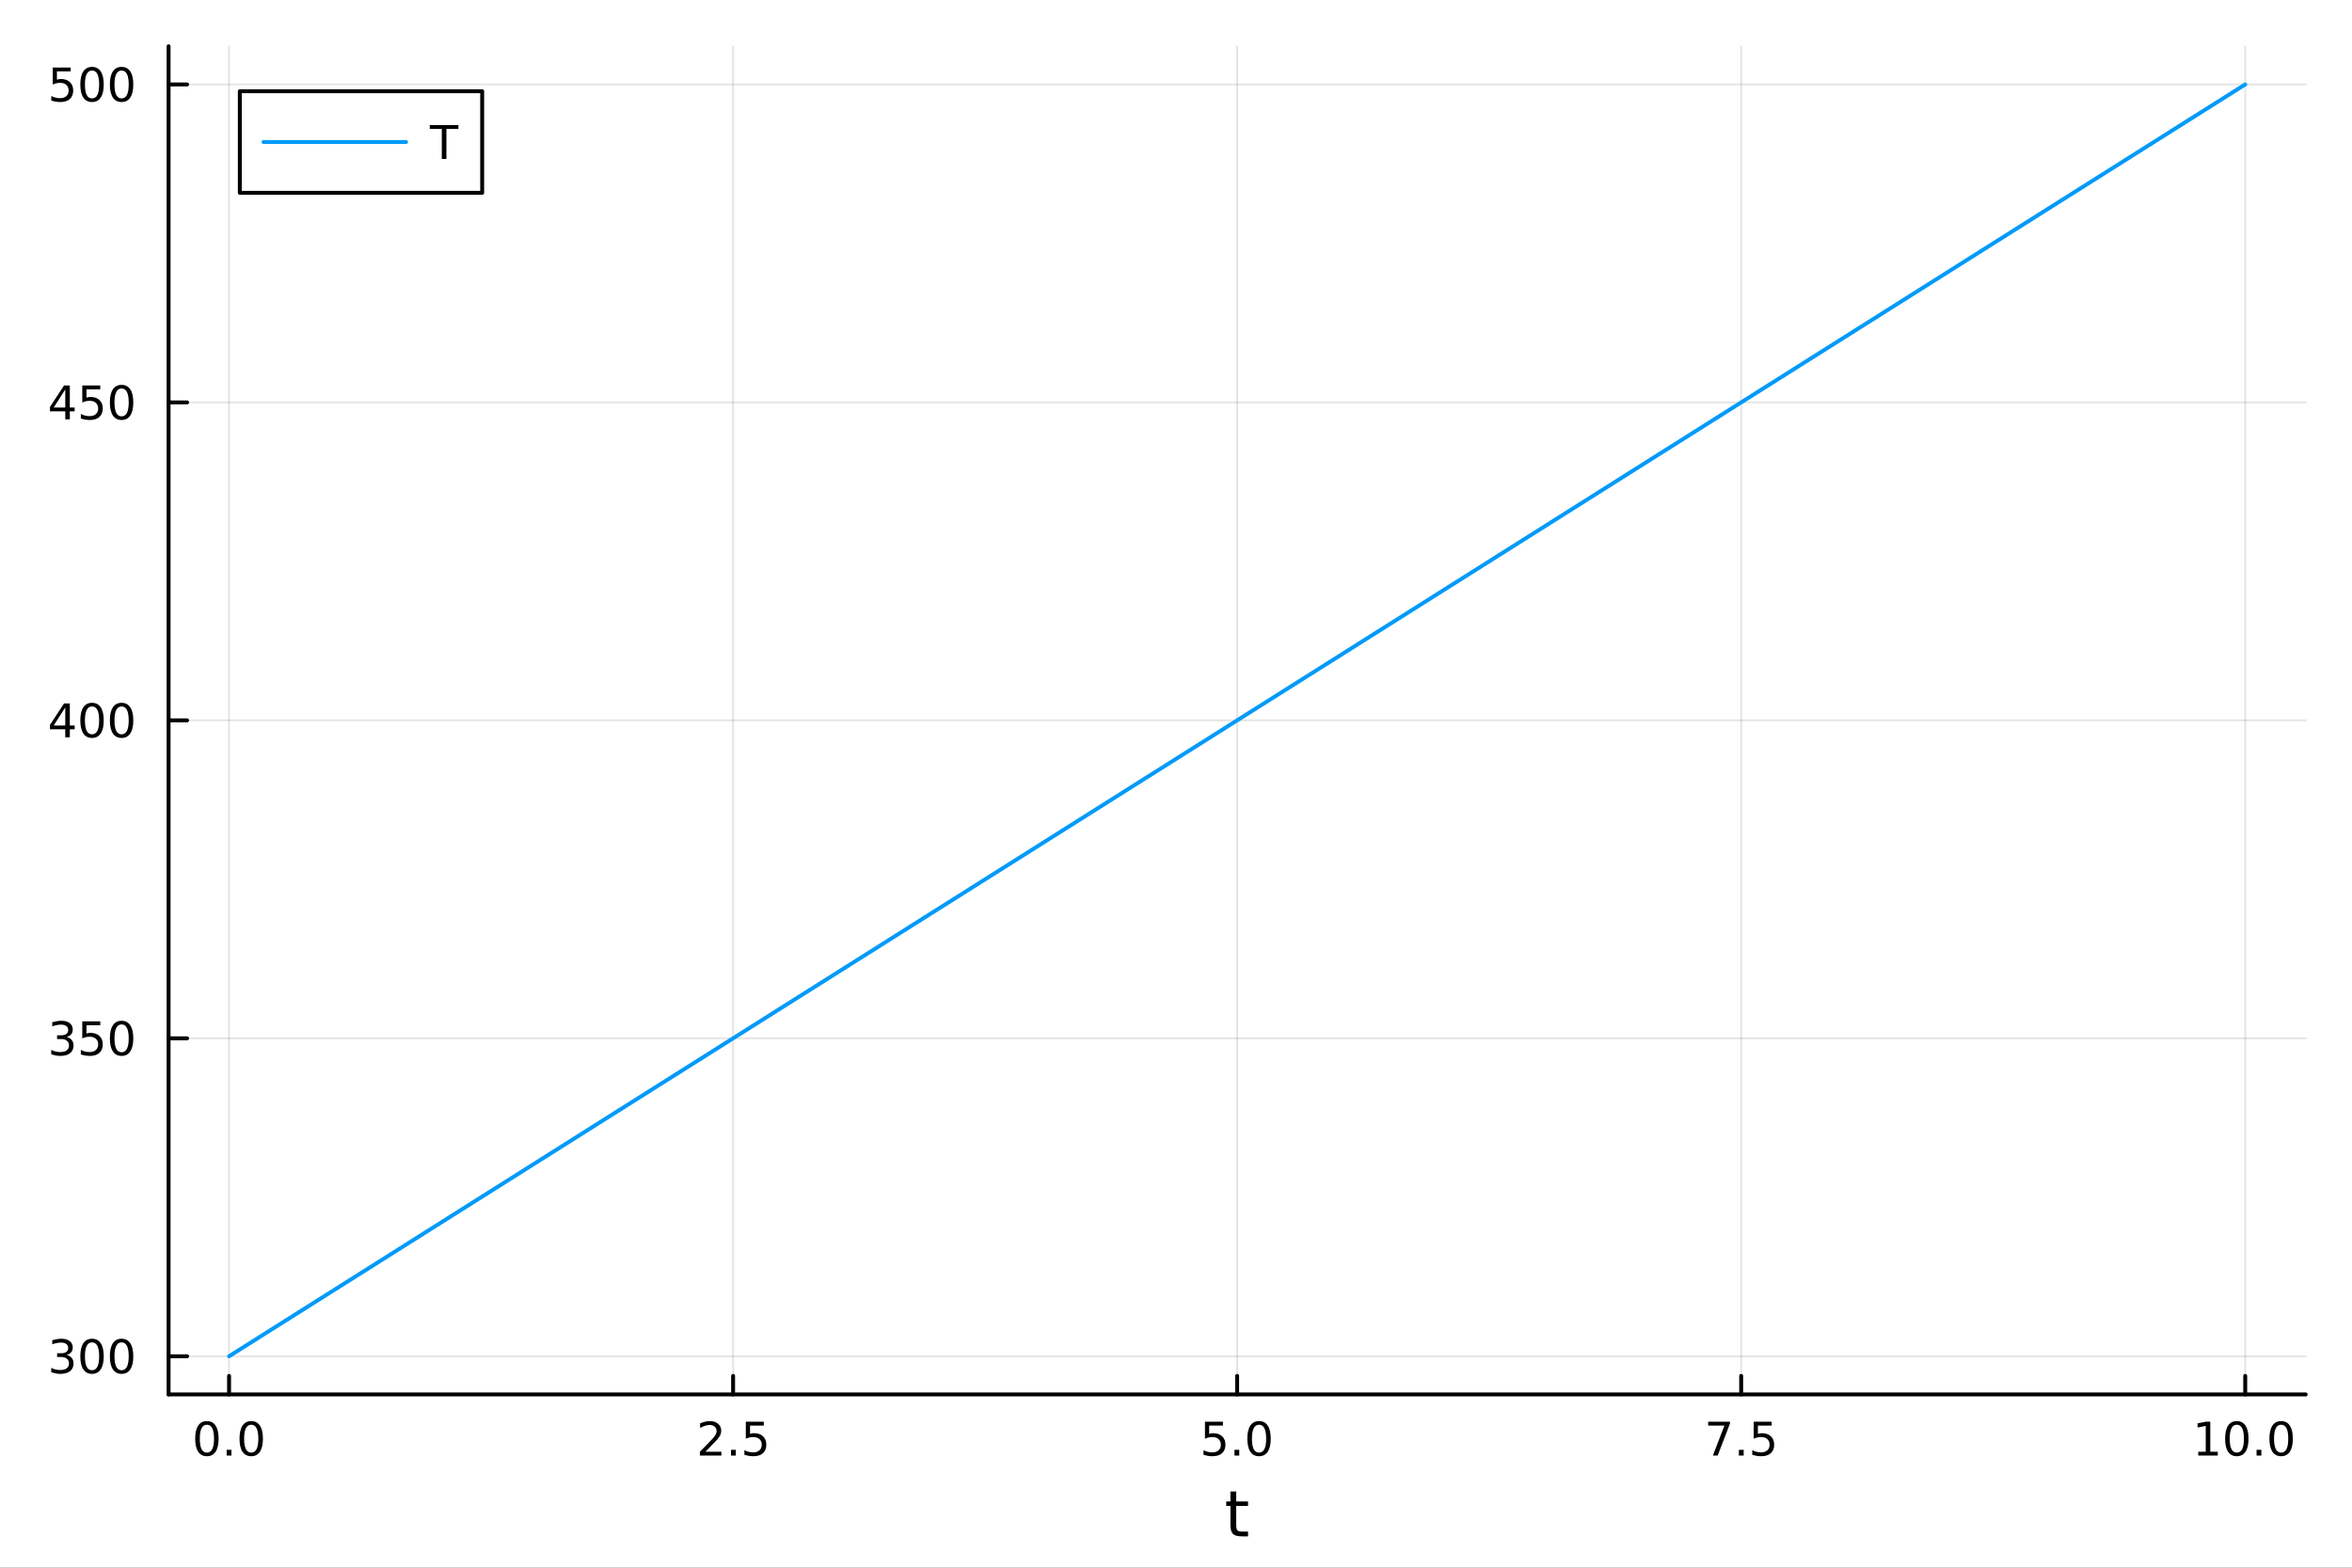 <?xml version="1.0" encoding="utf-8"?>
<svg xmlns="http://www.w3.org/2000/svg" xmlns:xlink="http://www.w3.org/1999/xlink" width="600" height="400" viewBox="0 0 2400 1600">
<rect x="0" y="0" width="2400" height="1600" fill="#333333" stroke="none"/>
<defs>
  <clipPath id="clip100">
    <rect x="0" y="0" width="2400" height="1600"/>
  </clipPath>
</defs>
<path clip-path="url(#clip100)" d="M0 1600 L2400 1600 L2400 0 L0 0  Z" fill="#ffffff" fill-rule="evenodd" fill-opacity="1"/>
<defs>
  <clipPath id="clip101">
    <rect x="480" y="0" width="1681" height="1600"/>
  </clipPath>
</defs>
<path clip-path="url(#clip100)" d="M172.015 1423.18 L2352.76 1423.18 L2352.76 47.244 L172.015 47.244  Z" fill="#ffffff" fill-rule="evenodd" fill-opacity="1"/>
<defs>
  <clipPath id="clip102">
    <rect x="172" y="47" width="2182" height="1377"/>
  </clipPath>
</defs>
<polyline clip-path="url(#clip102)" style="stroke:#000000; stroke-linecap:round; stroke-linejoin:round; stroke-width:2; stroke-opacity:0.1; fill:none" points="233.734,1423.18 233.734,47.244 "/>
<polyline clip-path="url(#clip102)" style="stroke:#000000; stroke-linecap:round; stroke-linejoin:round; stroke-width:2; stroke-opacity:0.1; fill:none" points="748.06,1423.18 748.06,47.244 "/>
<polyline clip-path="url(#clip102)" style="stroke:#000000; stroke-linecap:round; stroke-linejoin:round; stroke-width:2; stroke-opacity:0.1; fill:none" points="1262.39,1423.18 1262.39,47.244 "/>
<polyline clip-path="url(#clip102)" style="stroke:#000000; stroke-linecap:round; stroke-linejoin:round; stroke-width:2; stroke-opacity:0.1; fill:none" points="1776.71,1423.18 1776.71,47.244 "/>
<polyline clip-path="url(#clip102)" style="stroke:#000000; stroke-linecap:round; stroke-linejoin:round; stroke-width:2; stroke-opacity:0.1; fill:none" points="2291.04,1423.18 2291.04,47.244 "/>
<polyline clip-path="url(#clip100)" style="stroke:#000000; stroke-linecap:round; stroke-linejoin:round; stroke-width:4; stroke-opacity:1; fill:none" points="172.015,1423.18 2352.76,1423.18 "/>
<polyline clip-path="url(#clip100)" style="stroke:#000000; stroke-linecap:round; stroke-linejoin:round; stroke-width:4; stroke-opacity:1; fill:none" points="233.734,1423.18 233.734,1404.28 "/>
<polyline clip-path="url(#clip100)" style="stroke:#000000; stroke-linecap:round; stroke-linejoin:round; stroke-width:4; stroke-opacity:1; fill:none" points="748.06,1423.18 748.06,1404.28 "/>
<polyline clip-path="url(#clip100)" style="stroke:#000000; stroke-linecap:round; stroke-linejoin:round; stroke-width:4; stroke-opacity:1; fill:none" points="1262.39,1423.18 1262.39,1404.28 "/>
<polyline clip-path="url(#clip100)" style="stroke:#000000; stroke-linecap:round; stroke-linejoin:round; stroke-width:4; stroke-opacity:1; fill:none" points="1776.71,1423.18 1776.71,1404.28 "/>
<polyline clip-path="url(#clip100)" style="stroke:#000000; stroke-linecap:round; stroke-linejoin:round; stroke-width:4; stroke-opacity:1; fill:none" points="2291.04,1423.18 2291.04,1404.28 "/>
<path clip-path="url(#clip100)" d="M211.118 1454.1 Q207.507 1454.1 205.679 1457.66 Q203.873 1461.2 203.873 1468.33 Q203.873 1475.44 205.679 1479.01 Q207.507 1482.55 211.118 1482.55 Q214.753 1482.55 216.558 1479.01 Q218.387 1475.44 218.387 1468.33 Q218.387 1461.2 216.558 1457.66 Q214.753 1454.1 211.118 1454.1 M211.118 1450.39 Q216.928 1450.39 219.984 1455 Q223.063 1459.58 223.063 1468.33 Q223.063 1477.06 219.984 1481.67 Q216.928 1486.25 211.118 1486.25 Q205.308 1486.25 202.229 1481.67 Q199.174 1477.06 199.174 1468.33 Q199.174 1459.58 202.229 1455 Q205.308 1450.39 211.118 1450.39 Z" fill="#000000" fill-rule="nonzero" fill-opacity="1" /><path clip-path="url(#clip100)" d="M231.28 1479.7 L236.164 1479.7 L236.164 1485.58 L231.28 1485.58 L231.28 1479.7 Z" fill="#000000" fill-rule="nonzero" fill-opacity="1" /><path clip-path="url(#clip100)" d="M256.35 1454.1 Q252.738 1454.1 250.91 1457.66 Q249.104 1461.2 249.104 1468.33 Q249.104 1475.44 250.91 1479.01 Q252.738 1482.55 256.35 1482.55 Q259.984 1482.55 261.789 1479.01 Q263.618 1475.44 263.618 1468.33 Q263.618 1461.2 261.789 1457.66 Q259.984 1454.1 256.35 1454.1 M256.35 1450.39 Q262.16 1450.39 265.215 1455 Q268.294 1459.58 268.294 1468.33 Q268.294 1477.06 265.215 1481.67 Q262.16 1486.25 256.35 1486.25 Q250.539 1486.25 247.461 1481.67 Q244.405 1477.06 244.405 1468.33 Q244.405 1459.58 247.461 1455 Q250.539 1450.39 256.35 1450.39 Z" fill="#000000" fill-rule="nonzero" fill-opacity="1" /><path clip-path="url(#clip100)" d="M719.796 1481.64 L736.115 1481.64 L736.115 1485.58 L714.171 1485.58 L714.171 1481.64 Q716.833 1478.89 721.416 1474.26 Q726.023 1469.61 727.203 1468.27 Q729.449 1465.74 730.328 1464.01 Q731.231 1462.25 731.231 1460.56 Q731.231 1457.8 729.287 1456.07 Q727.365 1454.33 724.263 1454.33 Q722.064 1454.33 719.611 1455.09 Q717.18 1455.86 714.402 1457.41 L714.402 1452.69 Q717.226 1451.55 719.68 1450.97 Q722.134 1450.39 724.171 1450.39 Q729.541 1450.39 732.736 1453.08 Q735.93 1455.77 735.93 1460.26 Q735.93 1462.39 735.12 1464.31 Q734.333 1466.2 732.226 1468.8 Q731.648 1469.47 728.546 1472.69 Q725.444 1475.88 719.796 1481.64 Z" fill="#000000" fill-rule="nonzero" fill-opacity="1" /><path clip-path="url(#clip100)" d="M745.93 1479.7 L750.814 1479.7 L750.814 1485.58 L745.93 1485.58 L745.93 1479.7 Z" fill="#000000" fill-rule="nonzero" fill-opacity="1" /><path clip-path="url(#clip100)" d="M761.046 1451.02 L779.402 1451.02 L779.402 1454.96 L765.328 1454.96 L765.328 1463.43 Q766.347 1463.08 767.365 1462.92 Q768.384 1462.73 769.402 1462.73 Q775.189 1462.73 778.569 1465.9 Q781.948 1469.08 781.948 1474.49 Q781.948 1480.07 778.476 1483.17 Q775.004 1486.25 768.685 1486.25 Q766.509 1486.25 764.24 1485.88 Q761.995 1485.51 759.587 1484.77 L759.587 1480.07 Q761.671 1481.2 763.893 1481.76 Q766.115 1482.32 768.592 1482.32 Q772.597 1482.32 774.934 1480.21 Q777.272 1478.1 777.272 1474.49 Q777.272 1470.88 774.934 1468.77 Q772.597 1466.67 768.592 1466.67 Q766.717 1466.67 764.842 1467.08 Q762.99 1467.5 761.046 1468.38 L761.046 1451.02 Z" fill="#000000" fill-rule="nonzero" fill-opacity="1" /><path clip-path="url(#clip100)" d="M1229.55 1451.02 L1247.91 1451.02 L1247.91 1454.96 L1233.83 1454.96 L1233.83 1463.43 Q1234.85 1463.08 1235.87 1462.92 Q1236.89 1462.73 1237.91 1462.73 Q1243.69 1462.73 1247.07 1465.9 Q1250.45 1469.08 1250.45 1474.49 Q1250.45 1480.07 1246.98 1483.17 Q1243.51 1486.25 1237.19 1486.25 Q1235.01 1486.25 1232.74 1485.88 Q1230.5 1485.51 1228.09 1484.77 L1228.09 1480.07 Q1230.17 1481.2 1232.4 1481.76 Q1234.62 1482.32 1237.1 1482.32 Q1241.1 1482.32 1243.44 1480.21 Q1245.78 1478.1 1245.78 1474.49 Q1245.78 1470.88 1243.44 1468.77 Q1241.1 1466.67 1237.1 1466.67 Q1235.22 1466.67 1233.35 1467.08 Q1231.49 1467.5 1229.55 1468.38 L1229.55 1451.02 Z" fill="#000000" fill-rule="nonzero" fill-opacity="1" /><path clip-path="url(#clip100)" d="M1259.67 1479.7 L1264.55 1479.7 L1264.55 1485.58 L1259.67 1485.58 L1259.67 1479.7 Z" fill="#000000" fill-rule="nonzero" fill-opacity="1" /><path clip-path="url(#clip100)" d="M1284.73 1454.1 Q1281.12 1454.1 1279.29 1457.66 Q1277.49 1461.2 1277.49 1468.33 Q1277.49 1475.44 1279.29 1479.01 Q1281.12 1482.55 1284.73 1482.55 Q1288.37 1482.55 1290.17 1479.01 Q1292 1475.44 1292 1468.33 Q1292 1461.2 1290.17 1457.66 Q1288.37 1454.1 1284.73 1454.1 M1284.73 1450.39 Q1290.54 1450.39 1293.6 1455 Q1296.68 1459.58 1296.68 1468.33 Q1296.68 1477.06 1293.6 1481.67 Q1290.54 1486.25 1284.73 1486.25 Q1278.92 1486.25 1275.85 1481.67 Q1272.79 1477.06 1272.79 1468.33 Q1272.79 1459.58 1275.85 1455 Q1278.92 1450.39 1284.73 1450.39 Z" fill="#000000" fill-rule="nonzero" fill-opacity="1" /><path clip-path="url(#clip100)" d="M1743.03 1451.02 L1765.25 1451.02 L1765.25 1453.01 L1752.71 1485.58 L1747.82 1485.58 L1759.63 1454.96 L1743.03 1454.96 L1743.03 1451.02 Z" fill="#000000" fill-rule="nonzero" fill-opacity="1" /><path clip-path="url(#clip100)" d="M1774.37 1479.7 L1779.26 1479.7 L1779.26 1485.58 L1774.37 1485.58 L1774.37 1479.7 Z" fill="#000000" fill-rule="nonzero" fill-opacity="1" /><path clip-path="url(#clip100)" d="M1789.49 1451.02 L1807.85 1451.02 L1807.85 1454.96 L1793.77 1454.96 L1793.77 1463.43 Q1794.79 1463.08 1795.81 1462.92 Q1796.83 1462.73 1797.85 1462.73 Q1803.63 1462.73 1807.01 1465.9 Q1810.39 1469.08 1810.39 1474.49 Q1810.39 1480.07 1806.92 1483.17 Q1803.45 1486.25 1797.13 1486.25 Q1794.95 1486.25 1792.68 1485.88 Q1790.44 1485.51 1788.03 1484.77 L1788.03 1480.07 Q1790.11 1481.2 1792.34 1481.76 Q1794.56 1482.32 1797.04 1482.32 Q1801.04 1482.32 1803.38 1480.21 Q1805.72 1478.1 1805.72 1474.49 Q1805.72 1470.88 1803.38 1468.77 Q1801.04 1466.67 1797.04 1466.67 Q1795.16 1466.67 1793.29 1467.08 Q1791.43 1467.5 1789.49 1468.38 L1789.49 1451.02 Z" fill="#000000" fill-rule="nonzero" fill-opacity="1" /><path clip-path="url(#clip100)" d="M2243.11 1481.64 L2250.75 1481.64 L2250.75 1455.28 L2242.44 1456.95 L2242.44 1452.69 L2250.7 1451.02 L2255.38 1451.02 L2255.38 1481.64 L2263.02 1481.64 L2263.02 1485.58 L2243.11 1485.58 L2243.11 1481.64 Z" fill="#000000" fill-rule="nonzero" fill-opacity="1" /><path clip-path="url(#clip100)" d="M2282.46 1454.1 Q2278.85 1454.1 2277.02 1457.66 Q2275.22 1461.2 2275.22 1468.33 Q2275.22 1475.44 2277.02 1479.01 Q2278.85 1482.55 2282.46 1482.55 Q2286.09 1482.55 2287.9 1479.01 Q2289.73 1475.44 2289.73 1468.33 Q2289.73 1461.2 2287.9 1457.66 Q2286.09 1454.1 2282.46 1454.1 M2282.46 1450.39 Q2288.27 1450.39 2291.33 1455 Q2294.4 1459.58 2294.4 1468.33 Q2294.4 1477.06 2291.33 1481.67 Q2288.27 1486.25 2282.46 1486.25 Q2276.65 1486.25 2273.57 1481.67 Q2270.52 1477.06 2270.52 1468.33 Q2270.52 1459.58 2273.57 1455 Q2276.65 1450.39 2282.46 1450.39 Z" fill="#000000" fill-rule="nonzero" fill-opacity="1" /><path clip-path="url(#clip100)" d="M2302.62 1479.7 L2307.51 1479.7 L2307.51 1485.58 L2302.62 1485.58 L2302.62 1479.7 Z" fill="#000000" fill-rule="nonzero" fill-opacity="1" /><path clip-path="url(#clip100)" d="M2327.69 1454.1 Q2324.08 1454.1 2322.25 1457.66 Q2320.45 1461.2 2320.45 1468.33 Q2320.45 1475.44 2322.25 1479.01 Q2324.08 1482.55 2327.69 1482.55 Q2331.33 1482.55 2333.13 1479.01 Q2334.96 1475.44 2334.96 1468.33 Q2334.96 1461.2 2333.13 1457.66 Q2331.33 1454.1 2327.69 1454.1 M2327.69 1450.39 Q2333.5 1450.39 2336.56 1455 Q2339.64 1459.58 2339.64 1468.33 Q2339.64 1477.06 2336.56 1481.67 Q2333.5 1486.25 2327.69 1486.25 Q2321.88 1486.25 2318.8 1481.67 Q2315.75 1477.06 2315.75 1468.33 Q2315.75 1459.58 2318.8 1455 Q2321.88 1450.39 2327.69 1450.39 Z" fill="#000000" fill-rule="nonzero" fill-opacity="1" /><path clip-path="url(#clip100)" d="M1261.45 1522.27 L1261.45 1532.4 L1273.51 1532.4 L1273.51 1536.95 L1261.45 1536.95 L1261.45 1556.3 Q1261.45 1560.66 1262.62 1561.9 Q1263.83 1563.14 1267.49 1563.14 L1273.51 1563.14 L1273.51 1568.04 L1267.49 1568.04 Q1260.71 1568.04 1258.14 1565.53 Q1255.56 1562.98 1255.56 1556.3 L1255.56 1536.95 L1251.26 1536.95 L1251.26 1532.4 L1255.56 1532.4 L1255.56 1522.27 L1261.45 1522.27 Z" fill="#000000" fill-rule="nonzero" fill-opacity="1" /><polyline clip-path="url(#clip102)" style="stroke:#000000; stroke-linecap:round; stroke-linejoin:round; stroke-width:2; stroke-opacity:0.1; fill:none" points="172.015,1384.24 2352.76,1384.24 "/>
<polyline clip-path="url(#clip102)" style="stroke:#000000; stroke-linecap:round; stroke-linejoin:round; stroke-width:2; stroke-opacity:0.1; fill:none" points="172.015,1059.73 2352.76,1059.73 "/>
<polyline clip-path="url(#clip102)" style="stroke:#000000; stroke-linecap:round; stroke-linejoin:round; stroke-width:2; stroke-opacity:0.1; fill:none" points="172.015,735.212 2352.76,735.212 "/>
<polyline clip-path="url(#clip102)" style="stroke:#000000; stroke-linecap:round; stroke-linejoin:round; stroke-width:2; stroke-opacity:0.1; fill:none" points="172.015,410.699 2352.76,410.699 "/>
<polyline clip-path="url(#clip102)" style="stroke:#000000; stroke-linecap:round; stroke-linejoin:round; stroke-width:2; stroke-opacity:0.1; fill:none" points="172.015,86.186 2352.76,86.186 "/>
<polyline clip-path="url(#clip100)" style="stroke:#000000; stroke-linecap:round; stroke-linejoin:round; stroke-width:4; stroke-opacity:1; fill:none" points="172.015,1423.18 172.015,47.244 "/>
<polyline clip-path="url(#clip100)" style="stroke:#000000; stroke-linecap:round; stroke-linejoin:round; stroke-width:4; stroke-opacity:1; fill:none" points="172.015,1384.24 190.912,1384.24 "/>
<polyline clip-path="url(#clip100)" style="stroke:#000000; stroke-linecap:round; stroke-linejoin:round; stroke-width:4; stroke-opacity:1; fill:none" points="172.015,1059.73 190.912,1059.73 "/>
<polyline clip-path="url(#clip100)" style="stroke:#000000; stroke-linecap:round; stroke-linejoin:round; stroke-width:4; stroke-opacity:1; fill:none" points="172.015,735.212 190.912,735.212 "/>
<polyline clip-path="url(#clip100)" style="stroke:#000000; stroke-linecap:round; stroke-linejoin:round; stroke-width:4; stroke-opacity:1; fill:none" points="172.015,410.699 190.912,410.699 "/>
<polyline clip-path="url(#clip100)" style="stroke:#000000; stroke-linecap:round; stroke-linejoin:round; stroke-width:4; stroke-opacity:1; fill:none" points="172.015,86.186 190.912,86.186 "/>
<path clip-path="url(#clip100)" d="M67.913 1382.88 Q71.27 1383.6 73.145 1385.87 Q75.043 1388.14 75.043 1391.47 Q75.043 1396.59 71.524 1399.39 Q68.006 1402.19 61.525 1402.19 Q59.349 1402.19 57.034 1401.75 Q54.742 1401.33 52.288 1400.48 L52.288 1395.96 Q54.233 1397.1 56.548 1397.68 Q58.862 1398.25 61.386 1398.25 Q65.784 1398.25 68.075 1396.52 Q70.39 1394.78 70.39 1391.47 Q70.39 1388.42 68.237 1386.7 Q66.108 1384.97 62.288 1384.97 L58.261 1384.97 L58.261 1381.12 L62.474 1381.12 Q65.923 1381.12 67.751 1379.76 Q69.58 1378.37 69.58 1375.78 Q69.58 1373.12 67.682 1371.7 Q65.807 1370.27 62.288 1370.27 Q60.367 1370.27 58.168 1370.69 Q55.969 1371.1 53.33 1371.98 L53.33 1367.81 Q55.992 1367.07 58.307 1366.7 Q60.645 1366.33 62.705 1366.33 Q68.029 1366.33 71.131 1368.76 Q74.233 1371.17 74.233 1375.29 Q74.233 1378.16 72.589 1380.15 Q70.946 1382.12 67.913 1382.88 Z" fill="#000000" fill-rule="nonzero" fill-opacity="1" /><path clip-path="url(#clip100)" d="M93.909 1370.04 Q90.297 1370.04 88.469 1373.6 Q86.663 1377.14 86.663 1384.27 Q86.663 1391.38 88.469 1394.94 Q90.297 1398.49 93.909 1398.49 Q97.543 1398.49 99.348 1394.94 Q101.177 1391.38 101.177 1384.27 Q101.177 1377.14 99.348 1373.6 Q97.543 1370.04 93.909 1370.04 M93.909 1366.33 Q99.719 1366.33 102.774 1370.94 Q105.853 1375.52 105.853 1384.27 Q105.853 1393 102.774 1397.61 Q99.719 1402.19 93.909 1402.19 Q88.098 1402.19 85.02 1397.61 Q81.964 1393 81.964 1384.27 Q81.964 1375.52 85.02 1370.94 Q88.098 1366.33 93.909 1366.33 Z" fill="#000000" fill-rule="nonzero" fill-opacity="1" /><path clip-path="url(#clip100)" d="M124.07 1370.04 Q120.459 1370.04 118.631 1373.6 Q116.825 1377.14 116.825 1384.27 Q116.825 1391.38 118.631 1394.94 Q120.459 1398.49 124.07 1398.49 Q127.705 1398.49 129.51 1394.94 Q131.339 1391.38 131.339 1384.27 Q131.339 1377.14 129.51 1373.6 Q127.705 1370.04 124.07 1370.04 M124.07 1366.33 Q129.881 1366.33 132.936 1370.94 Q136.015 1375.52 136.015 1384.27 Q136.015 1393 132.936 1397.61 Q129.881 1402.19 124.07 1402.19 Q118.26 1402.19 115.182 1397.61 Q112.126 1393 112.126 1384.27 Q112.126 1375.52 115.182 1370.94 Q118.26 1366.33 124.07 1366.33 Z" fill="#000000" fill-rule="nonzero" fill-opacity="1" /><path clip-path="url(#clip100)" d="M67.913 1058.37 Q71.27 1059.09 73.145 1061.36 Q75.043 1063.63 75.043 1066.96 Q75.043 1072.07 71.524 1074.88 Q68.006 1077.68 61.525 1077.68 Q59.349 1077.68 57.034 1077.24 Q54.742 1076.82 52.288 1075.96 L52.288 1071.45 Q54.233 1072.58 56.548 1073.16 Q58.862 1073.74 61.386 1073.74 Q65.784 1073.74 68.075 1072.01 Q70.39 1070.27 70.39 1066.96 Q70.39 1063.9 68.237 1062.19 Q66.108 1060.45 62.288 1060.45 L58.261 1060.45 L58.261 1056.61 L62.474 1056.61 Q65.923 1056.61 67.751 1055.25 Q69.58 1053.86 69.58 1051.26 Q69.58 1048.6 67.682 1047.19 Q65.807 1045.76 62.288 1045.76 Q60.367 1045.76 58.168 1046.17 Q55.969 1046.59 53.33 1047.47 L53.33 1043.3 Q55.992 1042.56 58.307 1042.19 Q60.645 1041.82 62.705 1041.82 Q68.029 1041.82 71.131 1044.25 Q74.233 1046.66 74.233 1050.78 Q74.233 1053.65 72.589 1055.64 Q70.946 1057.61 67.913 1058.37 Z" fill="#000000" fill-rule="nonzero" fill-opacity="1" /><path clip-path="url(#clip100)" d="M83.955 1042.45 L102.311 1042.45 L102.311 1046.38 L88.237 1046.38 L88.237 1054.85 Q89.256 1054.51 90.274 1054.34 Q91.293 1054.16 92.311 1054.16 Q98.098 1054.16 101.478 1057.33 Q104.858 1060.5 104.858 1065.92 Q104.858 1071.5 101.385 1074.6 Q97.913 1077.68 91.594 1077.68 Q89.418 1077.68 87.149 1077.31 Q84.904 1076.94 82.497 1076.19 L82.497 1071.5 Q84.58 1072.63 86.802 1073.19 Q89.024 1073.74 91.501 1073.74 Q95.506 1073.74 97.844 1071.63 Q100.182 1069.53 100.182 1065.92 Q100.182 1062.31 97.844 1060.2 Q95.506 1058.09 91.501 1058.09 Q89.626 1058.09 87.751 1058.51 Q85.899 1058.93 83.955 1059.81 L83.955 1042.45 Z" fill="#000000" fill-rule="nonzero" fill-opacity="1" /><path clip-path="url(#clip100)" d="M124.07 1045.52 Q120.459 1045.52 118.631 1049.09 Q116.825 1052.63 116.825 1059.76 Q116.825 1066.87 118.631 1070.43 Q120.459 1073.97 124.07 1073.97 Q127.705 1073.97 129.51 1070.43 Q131.339 1066.87 131.339 1059.76 Q131.339 1052.63 129.51 1049.09 Q127.705 1045.52 124.07 1045.52 M124.07 1041.82 Q129.881 1041.82 132.936 1046.43 Q136.015 1051.01 136.015 1059.76 Q136.015 1068.49 132.936 1073.09 Q129.881 1077.68 124.07 1077.68 Q118.26 1077.68 115.182 1073.09 Q112.126 1068.49 112.126 1059.76 Q112.126 1051.01 115.182 1046.43 Q118.26 1041.82 124.07 1041.82 Z" fill="#000000" fill-rule="nonzero" fill-opacity="1" /><path clip-path="url(#clip100)" d="M66.594 722.006 L54.788 740.455 L66.594 740.455 L66.594 722.006 M65.367 717.932 L71.247 717.932 L71.247 740.455 L76.177 740.455 L76.177 744.344 L71.247 744.344 L71.247 752.492 L66.594 752.492 L66.594 744.344 L50.992 744.344 L50.992 739.83 L65.367 717.932 Z" fill="#000000" fill-rule="nonzero" fill-opacity="1" /><path clip-path="url(#clip100)" d="M93.909 721.011 Q90.297 721.011 88.469 724.575 Q86.663 728.117 86.663 735.247 Q86.663 742.353 88.469 745.918 Q90.297 749.46 93.909 749.46 Q97.543 749.46 99.348 745.918 Q101.177 742.353 101.177 735.247 Q101.177 728.117 99.348 724.575 Q97.543 721.011 93.909 721.011 M93.909 717.307 Q99.719 717.307 102.774 721.913 Q105.853 726.497 105.853 735.247 Q105.853 743.973 102.774 748.58 Q99.719 753.163 93.909 753.163 Q88.098 753.163 85.02 748.58 Q81.964 743.973 81.964 735.247 Q81.964 726.497 85.02 721.913 Q88.098 717.307 93.909 717.307 Z" fill="#000000" fill-rule="nonzero" fill-opacity="1" /><path clip-path="url(#clip100)" d="M124.07 721.011 Q120.459 721.011 118.631 724.575 Q116.825 728.117 116.825 735.247 Q116.825 742.353 118.631 745.918 Q120.459 749.46 124.07 749.46 Q127.705 749.46 129.51 745.918 Q131.339 742.353 131.339 735.247 Q131.339 728.117 129.51 724.575 Q127.705 721.011 124.07 721.011 M124.07 717.307 Q129.881 717.307 132.936 721.913 Q136.015 726.497 136.015 735.247 Q136.015 743.973 132.936 748.58 Q129.881 753.163 124.07 753.163 Q118.26 753.163 115.182 748.58 Q112.126 743.973 112.126 735.247 Q112.126 726.497 115.182 721.913 Q118.26 717.307 124.07 717.307 Z" fill="#000000" fill-rule="nonzero" fill-opacity="1" /><path clip-path="url(#clip100)" d="M66.594 397.493 L54.788 415.942 L66.594 415.942 L66.594 397.493 M65.367 393.419 L71.247 393.419 L71.247 415.942 L76.177 415.942 L76.177 419.831 L71.247 419.831 L71.247 427.979 L66.594 427.979 L66.594 419.831 L50.992 419.831 L50.992 415.317 L65.367 393.419 Z" fill="#000000" fill-rule="nonzero" fill-opacity="1" /><path clip-path="url(#clip100)" d="M83.955 393.419 L102.311 393.419 L102.311 397.354 L88.237 397.354 L88.237 405.826 Q89.256 405.479 90.274 405.317 Q91.293 405.132 92.311 405.132 Q98.098 405.132 101.478 408.303 Q104.858 411.474 104.858 416.891 Q104.858 422.47 101.385 425.571 Q97.913 428.65 91.594 428.65 Q89.418 428.65 87.149 428.28 Q84.904 427.909 82.497 427.169 L82.497 422.47 Q84.58 423.604 86.802 424.159 Q89.024 424.715 91.501 424.715 Q95.506 424.715 97.844 422.608 Q100.182 420.502 100.182 416.891 Q100.182 413.28 97.844 411.173 Q95.506 409.067 91.501 409.067 Q89.626 409.067 87.751 409.484 Q85.899 409.9 83.955 410.78 L83.955 393.419 Z" fill="#000000" fill-rule="nonzero" fill-opacity="1" /><path clip-path="url(#clip100)" d="M124.07 396.498 Q120.459 396.498 118.631 400.062 Q116.825 403.604 116.825 410.734 Q116.825 417.84 118.631 421.405 Q120.459 424.946 124.07 424.946 Q127.705 424.946 129.51 421.405 Q131.339 417.84 131.339 410.734 Q131.339 403.604 129.51 400.062 Q127.705 396.498 124.07 396.498 M124.07 392.794 Q129.881 392.794 132.936 397.4 Q136.015 401.984 136.015 410.734 Q136.015 419.46 132.936 424.067 Q129.881 428.65 124.07 428.65 Q118.26 428.65 115.182 424.067 Q112.126 419.46 112.126 410.734 Q112.126 401.984 115.182 397.4 Q118.26 392.794 124.07 392.794 Z" fill="#000000" fill-rule="nonzero" fill-opacity="1" /><path clip-path="url(#clip100)" d="M53.793 68.906 L72.149 68.906 L72.149 72.841 L58.075 72.841 L58.075 81.313 Q59.094 80.966 60.112 80.804 Q61.131 80.619 62.15 80.619 Q67.936 80.619 71.316 83.79 Q74.696 86.961 74.696 92.378 Q74.696 97.956 71.224 101.058 Q67.751 104.137 61.432 104.137 Q59.256 104.137 56.987 103.767 Q54.742 103.396 52.335 102.655 L52.335 97.956 Q54.418 99.091 56.64 99.646 Q58.862 100.202 61.339 100.202 Q65.344 100.202 67.682 98.095 Q70.02 95.989 70.02 92.378 Q70.02 88.767 67.682 86.66 Q65.344 84.554 61.339 84.554 Q59.464 84.554 57.589 84.97 Q55.737 85.387 53.793 86.267 L53.793 68.906 Z" fill="#000000" fill-rule="nonzero" fill-opacity="1" /><path clip-path="url(#clip100)" d="M93.909 71.984 Q90.297 71.984 88.469 75.549 Q86.663 79.091 86.663 86.22 Q86.663 93.327 88.469 96.892 Q90.297 100.433 93.909 100.433 Q97.543 100.433 99.348 96.892 Q101.177 93.327 101.177 86.22 Q101.177 79.091 99.348 75.549 Q97.543 71.984 93.909 71.984 M93.909 68.281 Q99.719 68.281 102.774 72.887 Q105.853 77.47 105.853 86.22 Q105.853 94.947 102.774 99.554 Q99.719 104.137 93.909 104.137 Q88.098 104.137 85.02 99.554 Q81.964 94.947 81.964 86.22 Q81.964 77.47 85.02 72.887 Q88.098 68.281 93.909 68.281 Z" fill="#000000" fill-rule="nonzero" fill-opacity="1" /><path clip-path="url(#clip100)" d="M124.07 71.984 Q120.459 71.984 118.631 75.549 Q116.825 79.091 116.825 86.22 Q116.825 93.327 118.631 96.892 Q120.459 100.433 124.07 100.433 Q127.705 100.433 129.51 96.892 Q131.339 93.327 131.339 86.22 Q131.339 79.091 129.51 75.549 Q127.705 71.984 124.07 71.984 M124.07 68.281 Q129.881 68.281 132.936 72.887 Q136.015 77.47 136.015 86.22 Q136.015 94.947 132.936 99.554 Q129.881 104.137 124.07 104.137 Q118.26 104.137 115.182 99.554 Q112.126 94.947 112.126 86.22 Q112.126 77.47 115.182 72.887 Q118.26 68.281 124.07 68.281 Z" fill="#000000" fill-rule="nonzero" fill-opacity="1" /><polyline clip-path="url(#clip102)" style="stroke:#009af9; stroke-linecap:round; stroke-linejoin:round; stroke-width:4; stroke-opacity:1; fill:none" points="233.734,1384.24 235.791,1382.94 237.849,1381.64 239.906,1380.34 241.963,1379.05 244.02,1377.75 246.078,1376.45 248.135,1375.15 250.192,1373.85 252.25,1372.56 254.307,1371.26 256.364,1369.96 258.422,1368.66 260.479,1367.36 262.536,1366.07 264.593,1364.77 266.651,1363.47 268.708,1362.17 270.765,1360.87 272.823,1359.58 274.88,1358.28 276.937,1356.98 278.995,1355.68 281.052,1354.38 283.109,1353.09 285.166,1351.79 287.224,1350.49 289.281,1349.19 291.338,1347.89 293.396,1346.59 295.453,1345.3 297.51,1344 299.568,1342.7 301.625,1341.4 303.682,1340.1 305.74,1338.81 307.797,1337.51 309.854,1336.21 311.911,1334.91 313.969,1333.61 316.026,1332.32 318.083,1331.02 320.141,1329.72 322.198,1328.42 324.255,1327.12 326.313,1325.83 328.37,1324.53 330.427,1323.23 332.484,1321.93 334.542,1320.63 336.599,1319.34 338.656,1318.04 340.714,1316.74 342.771,1315.44 344.828,1314.14 346.886,1312.85 348.943,1311.55 351,1310.25 353.057,1308.95 355.115,1307.65 357.172,1306.36 359.229,1305.06 361.287,1303.76 363.344,1302.46 365.401,1301.16 367.459,1299.86 369.516,1298.57 371.573,1297.27 373.631,1295.97 375.688,1294.67 377.745,1293.37 379.802,1292.08 381.86,1290.78 383.917,1289.48 385.974,1288.18 388.032,1286.88 390.089,1285.59 392.146,1284.29 394.204,1282.99 396.261,1281.69 398.318,1280.39 400.375,1279.1 402.433,1277.8 404.49,1276.5 406.547,1275.2 408.605,1273.9 410.662,1272.61 412.719,1271.31 414.777,1270.01 416.834,1268.71 418.891,1267.41 420.948,1266.12 423.006,1264.82 425.063,1263.52 427.12,1262.22 429.178,1260.92 431.235,1259.63 433.292,1258.33 435.35,1257.03 437.407,1255.73 439.464,1254.43 441.522,1253.13 443.579,1251.84 445.636,1250.54 447.693,1249.24 449.751,1247.94 451.808,1246.64 453.865,1245.35 455.923,1244.05 457.98,1242.75 460.037,1241.45 462.095,1240.15 464.152,1238.86 466.209,1237.56 468.266,1236.26 470.324,1234.96 472.381,1233.66 474.438,1232.37 476.496,1231.07 478.553,1229.77 480.61,1228.47 482.668,1227.17 484.725,1225.88 486.782,1224.58 488.839,1223.28 490.897,1221.98 492.954,1220.68 495.011,1219.39 497.069,1218.09 499.126,1216.79 501.183,1215.49 503.241,1214.19 505.298,1212.9 507.355,1211.6 509.412,1210.3 511.47,1209 513.527,1207.7 515.584,1206.41 517.642,1205.11 519.699,1203.81 521.756,1202.51 523.814,1201.21 525.871,1199.91 527.928,1198.62 529.986,1197.32 532.043,1196.02 534.1,1194.72 536.157,1193.42 538.215,1192.13 540.272,1190.83 542.329,1189.53 544.387,1188.23 546.444,1186.93 548.501,1185.64 550.559,1184.34 552.616,1183.04 554.673,1181.74 556.73,1180.44 558.788,1179.15 560.845,1177.85 562.902,1176.55 564.96,1175.25 567.017,1173.95 569.074,1172.66 571.132,1171.36 573.189,1170.06 575.246,1168.76 577.303,1167.46 579.361,1166.17 581.418,1164.87 583.475,1163.57 585.533,1162.27 587.59,1160.97 589.647,1159.68 591.705,1158.38 593.762,1157.08 595.819,1155.78 597.877,1154.48 599.934,1153.18 601.991,1151.89 604.048,1150.59 606.106,1149.29 608.163,1147.99 610.22,1146.69 612.278,1145.4 614.335,1144.1 616.392,1142.8 618.45,1141.5 620.507,1140.2 622.564,1138.91 624.621,1137.61 626.679,1136.31 628.736,1135.01 630.793,1133.71 632.851,1132.42 634.908,1131.12 636.965,1129.82 639.023,1128.52 641.08,1127.22 643.137,1125.93 645.194,1124.63 647.252,1123.33 649.309,1122.03 651.366,1120.73 653.424,1119.44 655.481,1118.14 657.538,1116.84 659.596,1115.54 661.653,1114.24 663.71,1112.95 665.768,1111.65 667.825,1110.35 669.882,1109.05 671.939,1107.75 673.997,1106.46 676.054,1105.16 678.111,1103.86 680.169,1102.56 682.226,1101.26 684.283,1099.96 686.341,1098.67 688.398,1097.37 690.455,1096.07 692.512,1094.77 694.57,1093.47 696.627,1092.18 698.684,1090.88 700.742,1089.58 702.799,1088.28 704.856,1086.98 706.914,1085.69 708.971,1084.39 711.028,1083.09 713.085,1081.79 715.143,1080.49 717.2,1079.2 719.257,1077.9 721.315,1076.6 723.372,1075.3 725.429,1074 727.487,1072.71 729.544,1071.41 731.601,1070.11 733.659,1068.81 735.716,1067.51 737.773,1066.22 739.83,1064.92 741.888,1063.62 743.945,1062.32 746.002,1061.02 748.06,1059.73 750.117,1058.43 752.174,1057.13 754.232,1055.83 756.289,1054.53 758.346,1053.23 760.403,1051.94 762.461,1050.64 764.518,1049.34 766.575,1048.04 768.633,1046.74 770.69,1045.45 772.747,1044.15 774.805,1042.85 776.862,1041.55 778.919,1040.25 780.976,1038.96 783.034,1037.66 785.091,1036.36 787.148,1035.06 789.206,1033.76 791.263,1032.47 793.32,1031.17 795.378,1029.87 797.435,1028.57 799.492,1027.27 801.55,1025.98 803.607,1024.68 805.664,1023.38 807.721,1022.08 809.779,1020.78 811.836,1019.49 813.893,1018.19 815.951,1016.89 818.008,1015.59 820.065,1014.29 822.123,1013 824.18,1011.7 826.237,1010.4 828.294,1009.1 830.352,1007.8 832.409,1006.5 834.466,1005.21 836.524,1003.91 838.581,1002.61 840.638,1001.31 842.696,1000.01 844.753,998.717 846.81,997.419 848.867,996.121 850.925,994.822 852.982,993.524 855.039,992.226 857.097,990.928 859.154,989.63 861.211,988.332 863.269,987.034 865.326,985.736 867.383,984.438 869.441,983.14 871.498,981.842 873.555,980.544 875.612,979.246 877.67,977.948 879.727,976.65 881.784,975.352 883.842,974.054 885.899,972.756 887.956,971.458 890.014,970.159 892.071,968.861 894.128,967.563 896.185,966.265 898.243,964.967 900.3,963.669 902.357,962.371 904.415,961.073 906.472,959.775 908.529,958.477 910.587,957.179 912.644,955.881 914.701,954.583 916.758,953.285 918.816,951.987 920.873,950.689 922.93,949.391 924.988,948.093 927.045,946.795 929.102,945.496 931.16,944.198 933.217,942.9 935.274,941.602 937.332,940.304 939.389,939.006 941.446,937.708 943.503,936.41 945.561,935.112 947.618,933.814 949.675,932.516 951.733,931.218 953.79,929.92 955.847,928.622 957.905,927.324 959.962,926.026 962.019,924.728 964.076,923.43 966.134,922.132 968.191,920.833 970.248,919.535 972.306,918.237 974.363,916.939 976.42,915.641 978.478,914.343 980.535,913.045 982.592,911.747 984.649,910.449 986.707,909.151 988.764,907.853 990.821,906.555 992.879,905.257 994.936,903.959 996.993,902.661 999.051,901.363 1001.11,900.065 1003.17,898.767 1005.22,897.469 1007.28,896.17 1009.34,894.872 1011.39,893.574 1013.45,892.276 1015.51,890.978 1017.57,889.68 1019.62,888.382 1021.68,887.084 1023.74,885.786 1025.8,884.488 1027.85,883.19 1029.91,881.892 1031.97,880.594 1034.02,879.296 1036.08,877.998 1038.14,876.7 1040.2,875.402 1042.25,874.104 1044.31,872.806 1046.37,871.507 1048.43,870.209 1050.48,868.911 1052.54,867.613 1054.6,866.315 1056.66,865.017 1058.71,863.719 1060.77,862.421 1062.83,861.123 1064.88,859.825 1066.94,858.527 1069,857.229 1071.06,855.931 1073.11,854.633 1075.17,853.335 1077.23,852.037 1079.29,850.739 1081.34,849.441 1083.4,848.143 1085.46,846.844 1087.51,845.546 1089.57,844.248 1091.63,842.95 1093.69,841.652 1095.74,840.354 1097.8,839.056 1099.86,837.758 1101.92,836.46 1103.97,835.162 1106.03,833.864 1108.09,832.566 1110.14,831.268 1112.2,829.97 1114.26,828.672 1116.32,827.374 1118.37,826.076 1120.43,824.778 1122.49,823.48 1124.55,822.181 1126.6,820.883 1128.66,819.585 1130.72,818.287 1132.78,816.989 1134.83,815.691 1136.89,814.393 1138.95,813.095 1141,811.797 1143.06,810.499 1145.12,809.201 1147.18,807.903 1149.23,806.605 1151.29,805.307 1153.35,804.009 1155.41,802.711 1157.46,801.413 1159.52,800.115 1161.58,798.817 1163.63,797.518 1165.69,796.22 1167.75,794.922 1169.81,793.624 1171.86,792.326 1173.92,791.028 1175.98,789.73 1178.04,788.432 1180.09,787.134 1182.15,785.836 1184.21,784.538 1186.27,783.24 1188.32,781.942 1190.38,780.644 1192.44,779.346 1194.49,778.048 1196.55,776.75 1198.61,775.452 1200.67,774.154 1202.72,772.855 1204.78,771.557 1206.84,770.259 1208.9,768.961 1210.95,767.663 1213.01,766.365 1215.07,765.067 1217.12,763.769 1219.18,762.471 1221.24,761.173 1223.3,759.875 1225.35,758.577 1227.41,757.279 1229.47,755.981 1231.53,754.683 1233.58,753.385 1235.64,752.087 1237.7,750.789 1239.76,749.491 1241.81,748.192 1243.87,746.894 1245.93,745.596 1247.98,744.298 1250.04,743 1252.1,741.702 1254.16,740.404 1256.21,739.106 1258.27,737.808 1260.33,736.51 1262.39,735.212 1264.44,733.914 1266.5,732.616 1268.56,731.318 1270.61,730.02 1272.67,728.722 1274.73,727.424 1276.79,726.126 1278.84,724.828 1280.9,723.529 1282.96,722.231 1285.02,720.933 1287.07,719.635 1289.13,718.337 1291.19,717.039 1293.24,715.741 1295.3,714.443 1297.36,713.145 1299.42,711.847 1301.47,710.549 1303.53,709.251 1305.59,707.953 1307.65,706.655 1309.7,705.357 1311.76,704.059 1313.82,702.761 1315.88,701.463 1317.93,700.165 1319.99,698.866 1322.05,697.568 1324.1,696.27 1326.16,694.972 1328.22,693.674 1330.28,692.376 1332.33,691.078 1334.39,689.78 1336.45,688.482 1338.51,687.184 1340.56,685.886 1342.62,684.588 1344.68,683.29 1346.73,681.992 1348.79,680.694 1350.85,679.396 1352.91,678.098 1354.96,676.8 1357.02,675.502 1359.08,674.203 1361.14,672.905 1363.19,671.607 1365.25,670.309 1367.31,669.011 1369.37,667.713 1371.42,666.415 1373.48,665.117 1375.54,663.819 1377.59,662.521 1379.65,661.223 1381.71,659.925 1383.77,658.627 1385.82,657.329 1387.88,656.031 1389.94,654.733 1392,653.435 1394.05,652.137 1396.11,650.839 1398.17,649.54 1400.22,648.242 1402.28,646.944 1404.34,645.646 1406.4,644.348 1408.45,643.05 1410.51,641.752 1412.57,640.454 1414.63,639.156 1416.68,637.858 1418.74,636.56 1420.8,635.262 1422.85,633.964 1424.91,632.666 1426.97,631.368 1429.03,630.07 1431.08,628.772 1433.14,627.474 1435.2,626.176 1437.26,624.877 1439.31,623.579 1441.37,622.281 1443.43,620.983 1445.49,619.685 1447.54,618.387 1449.6,617.089 1451.66,615.791 1453.71,614.493 1455.77,613.195 1457.83,611.897 1459.89,610.599 1461.94,609.301 1464,608.003 1466.06,606.705 1468.12,605.407 1470.17,604.109 1472.23,602.811 1474.29,601.513 1476.34,600.214 1478.4,598.916 1480.46,597.618 1482.52,596.32 1484.57,595.022 1486.63,593.724 1488.69,592.426 1490.75,591.128 1492.8,589.83 1494.86,588.532 1496.92,587.234 1498.98,585.936 1501.03,584.638 1503.09,583.34 1505.15,582.042 1507.2,580.744 1509.26,579.446 1511.32,578.148 1513.38,576.85 1515.43,575.551 1517.49,574.253 1519.55,572.955 1521.61,571.657 1523.66,570.359 1525.72,569.061 1527.78,567.763 1529.83,566.465 1531.89,565.167 1533.95,563.869 1536.01,562.571 1538.06,561.273 1540.12,559.975 1542.18,558.677 1544.24,557.379 1546.29,556.081 1548.35,554.783 1550.41,553.485 1552.47,552.187 1554.52,550.889 1556.58,549.59 1558.64,548.292 1560.69,546.994 1562.75,545.696 1564.81,544.398 1566.87,543.1 1568.92,541.802 1570.98,540.504 1573.04,539.206 1575.1,537.908 1577.15,536.61 1579.21,535.312 1581.27,534.014 1583.32,532.716 1585.38,531.418 1587.44,530.12 1589.5,528.822 1591.55,527.524 1593.61,526.226 1595.67,524.927 1597.73,523.629 1599.78,522.331 1601.84,521.033 1603.9,519.735 1605.95,518.437 1608.01,517.139 1610.07,515.841 1612.13,514.543 1614.18,513.245 1616.24,511.947 1618.3,510.649 1620.36,509.351 1622.41,508.053 1624.47,506.755 1626.53,505.457 1628.59,504.159 1630.64,502.861 1632.7,501.563 1634.76,500.264 1636.81,498.966 1638.87,497.668 1640.93,496.37 1642.99,495.072 1645.04,493.774 1647.1,492.476 1649.16,491.178 1651.22,489.88 1653.27,488.582 1655.33,487.284 1657.39,485.986 1659.44,484.688 1661.5,483.39 1663.56,482.092 1665.62,480.794 1667.67,479.496 1669.73,478.198 1671.79,476.9 1673.85,475.601 1675.9,474.303 1677.96,473.005 1680.02,471.707 1682.08,470.409 1684.13,469.111 1686.19,467.813 1688.25,466.515 1690.3,465.217 1692.36,463.919 1694.42,462.621 1696.48,461.323 1698.53,460.025 1700.59,458.727 1702.65,457.429 1704.71,456.131 1706.76,454.833 1708.82,453.535 1710.88,452.237 1712.93,450.938 1714.99,449.64 1717.05,448.342 1719.11,447.044 1721.16,445.746 1723.22,444.448 1725.28,443.15 1727.34,441.852 1729.39,440.554 1731.45,439.256 1733.51,437.958 1735.57,436.66 1737.62,435.362 1739.68,434.064 1741.74,432.766 1743.79,431.468 1745.85,430.17 1747.91,428.872 1749.97,427.574 1752.02,426.275 1754.08,424.977 1756.14,423.679 1758.2,422.381 1760.25,421.083 1762.31,419.785 1764.37,418.487 1766.42,417.189 1768.48,415.891 1770.54,414.593 1772.6,413.295 1774.65,411.997 1776.71,410.699 1778.77,409.401 1780.83,408.103 1782.88,406.805 1784.94,405.507 1787,404.209 1789.05,402.911 1791.11,401.612 1793.17,400.314 1795.23,399.016 1797.28,397.718 1799.34,396.42 1801.4,395.122 1803.46,393.824 1805.51,392.526 1807.57,391.228 1809.63,389.93 1811.69,388.632 1813.74,387.334 1815.8,386.036 1817.86,384.738 1819.91,383.44 1821.97,382.142 1824.03,380.844 1826.09,379.546 1828.14,378.248 1830.2,376.949 1832.26,375.651 1834.32,374.353 1836.37,373.055 1838.43,371.757 1840.49,370.459 1842.54,369.161 1844.6,367.863 1846.66,366.565 1848.72,365.267 1850.77,363.969 1852.83,362.671 1854.89,361.373 1856.95,360.075 1859,358.777 1861.06,357.479 1863.12,356.181 1865.18,354.883 1867.23,353.585 1869.29,352.286 1871.35,350.988 1873.4,349.69 1875.46,348.392 1877.52,347.094 1879.58,345.796 1881.63,344.498 1883.69,343.2 1885.75,341.902 1887.81,340.604 1889.86,339.306 1891.92,338.008 1893.98,336.71 1896.03,335.412 1898.09,334.114 1900.15,332.816 1902.21,331.518 1904.26,330.22 1906.32,328.922 1908.38,327.623 1910.44,326.325 1912.49,325.027 1914.55,323.729 1916.61,322.431 1918.66,321.133 1920.72,319.835 1922.78,318.537 1924.84,317.239 1926.89,315.941 1928.95,314.643 1931.01,313.345 1933.07,312.047 1935.12,310.749 1937.18,309.451 1939.24,308.153 1941.3,306.855 1943.35,305.557 1945.41,304.259 1947.47,302.96 1949.52,301.662 1951.58,300.364 1953.64,299.066 1955.7,297.768 1957.75,296.47 1959.81,295.172 1961.87,293.874 1963.93,292.576 1965.98,291.278 1968.04,289.98 1970.1,288.682 1972.15,287.384 1974.21,286.086 1976.27,284.788 1978.33,283.49 1980.38,282.192 1982.44,280.894 1984.5,279.596 1986.56,278.297 1988.61,276.999 1990.67,275.701 1992.73,274.403 1994.79,273.105 1996.84,271.807 1998.9,270.509 2000.96,269.211 2003.01,267.913 2005.07,266.615 2007.13,265.317 2009.19,264.019 2011.24,262.721 2013.3,261.423 2015.36,260.125 2017.42,258.827 2019.47,257.529 2021.53,256.231 2023.59,254.933 2025.64,253.634 2027.7,252.336 2029.76,251.038 2031.82,249.74 2033.87,248.442 2035.93,247.144 2037.99,245.846 2040.05,244.548 2042.1,243.25 2044.16,241.952 2046.22,240.654 2048.28,239.356 2050.33,238.058 2052.39,236.76 2054.45,235.462 2056.5,234.164 2058.56,232.866 2060.62,231.568 2062.68,230.27 2064.73,228.971 2066.79,227.673 2068.85,226.375 2070.91,225.077 2072.96,223.779 2075.02,222.481 2077.08,221.183 2079.13,219.885 2081.19,218.587 2083.25,217.289 2085.31,215.991 2087.36,214.693 2089.42,213.395 2091.48,212.097 2093.54,210.799 2095.59,209.501 2097.65,208.203 2099.71,206.905 2101.76,205.607 2103.82,204.308 2105.88,203.01 2107.94,201.712 2109.99,200.414 2112.05,199.116 2114.11,197.818 2116.17,196.52 2118.22,195.222 2120.28,193.924 2122.34,192.626 2124.4,191.328 2126.45,190.03 2128.51,188.732 2130.57,187.434 2132.62,186.136 2134.68,184.838 2136.74,183.54 2138.8,182.242 2140.85,180.944 2142.91,179.645 2144.97,178.347 2147.03,177.049 2149.08,175.751 2151.14,174.453 2153.2,173.155 2155.25,171.857 2157.31,170.559 2159.37,169.261 2161.43,167.963 2163.48,166.665 2165.54,165.367 2167.6,164.069 2169.66,162.771 2171.71,161.473 2173.77,160.175 2175.83,158.877 2177.89,157.579 2179.94,156.281 2182,154.982 2184.06,153.684 2186.11,152.386 2188.17,151.088 2190.23,149.79 2192.29,148.492 2194.34,147.194 2196.4,145.896 2198.46,144.598 2200.52,143.3 2202.57,142.002 2204.63,140.704 2206.69,139.406 2208.74,138.108 2210.8,136.81 2212.86,135.512 2214.92,134.214 2216.97,132.916 2219.03,131.618 2221.09,130.319 2223.15,129.021 2225.2,127.723 2227.26,126.425 2229.32,125.127 2231.38,123.829 2233.43,122.531 2235.49,121.233 2237.55,119.935 2239.6,118.637 2241.66,117.339 2243.72,116.041 2245.78,114.743 2247.83,113.445 2249.89,112.147 2251.95,110.849 2254.01,109.551 2256.06,108.253 2258.12,106.955 2260.18,105.656 2262.23,104.358 2264.29,103.06 2266.35,101.762 2268.41,100.464 2270.46,99.166 2272.52,97.868 2274.58,96.57 2276.64,95.272 2278.69,93.974 2280.75,92.676 2282.81,91.378 2284.86,90.08 2286.92,88.782 2288.98,87.484 2291.04,86.186 "/>
<path clip-path="url(#clip100)" d="M244.706 196.789 L492.016 196.789 L492.016 93.109 L244.706 93.109  Z" fill="#ffffff" fill-rule="evenodd" fill-opacity="1"/>
<polyline clip-path="url(#clip100)" style="stroke:#000000; stroke-linecap:round; stroke-linejoin:round; stroke-width:4; stroke-opacity:1; fill:none" points="244.706,196.789 492.016,196.789 492.016,93.109 244.706,93.109 244.706,196.789 "/>
<polyline clip-path="url(#clip100)" style="stroke:#009af9; stroke-linecap:round; stroke-linejoin:round; stroke-width:4; stroke-opacity:1; fill:none" points="268.937,144.949 414.319,144.949 "/>
<path clip-path="url(#clip100)" d="M438.55 127.669 L467.786 127.669 L467.786 131.604 L455.517 131.604 L455.517 162.229 L450.818 162.229 L450.818 131.604 L438.55 131.604 L438.55 127.669 Z" fill="#000000" fill-rule="nonzero" fill-opacity="1" /></svg>
